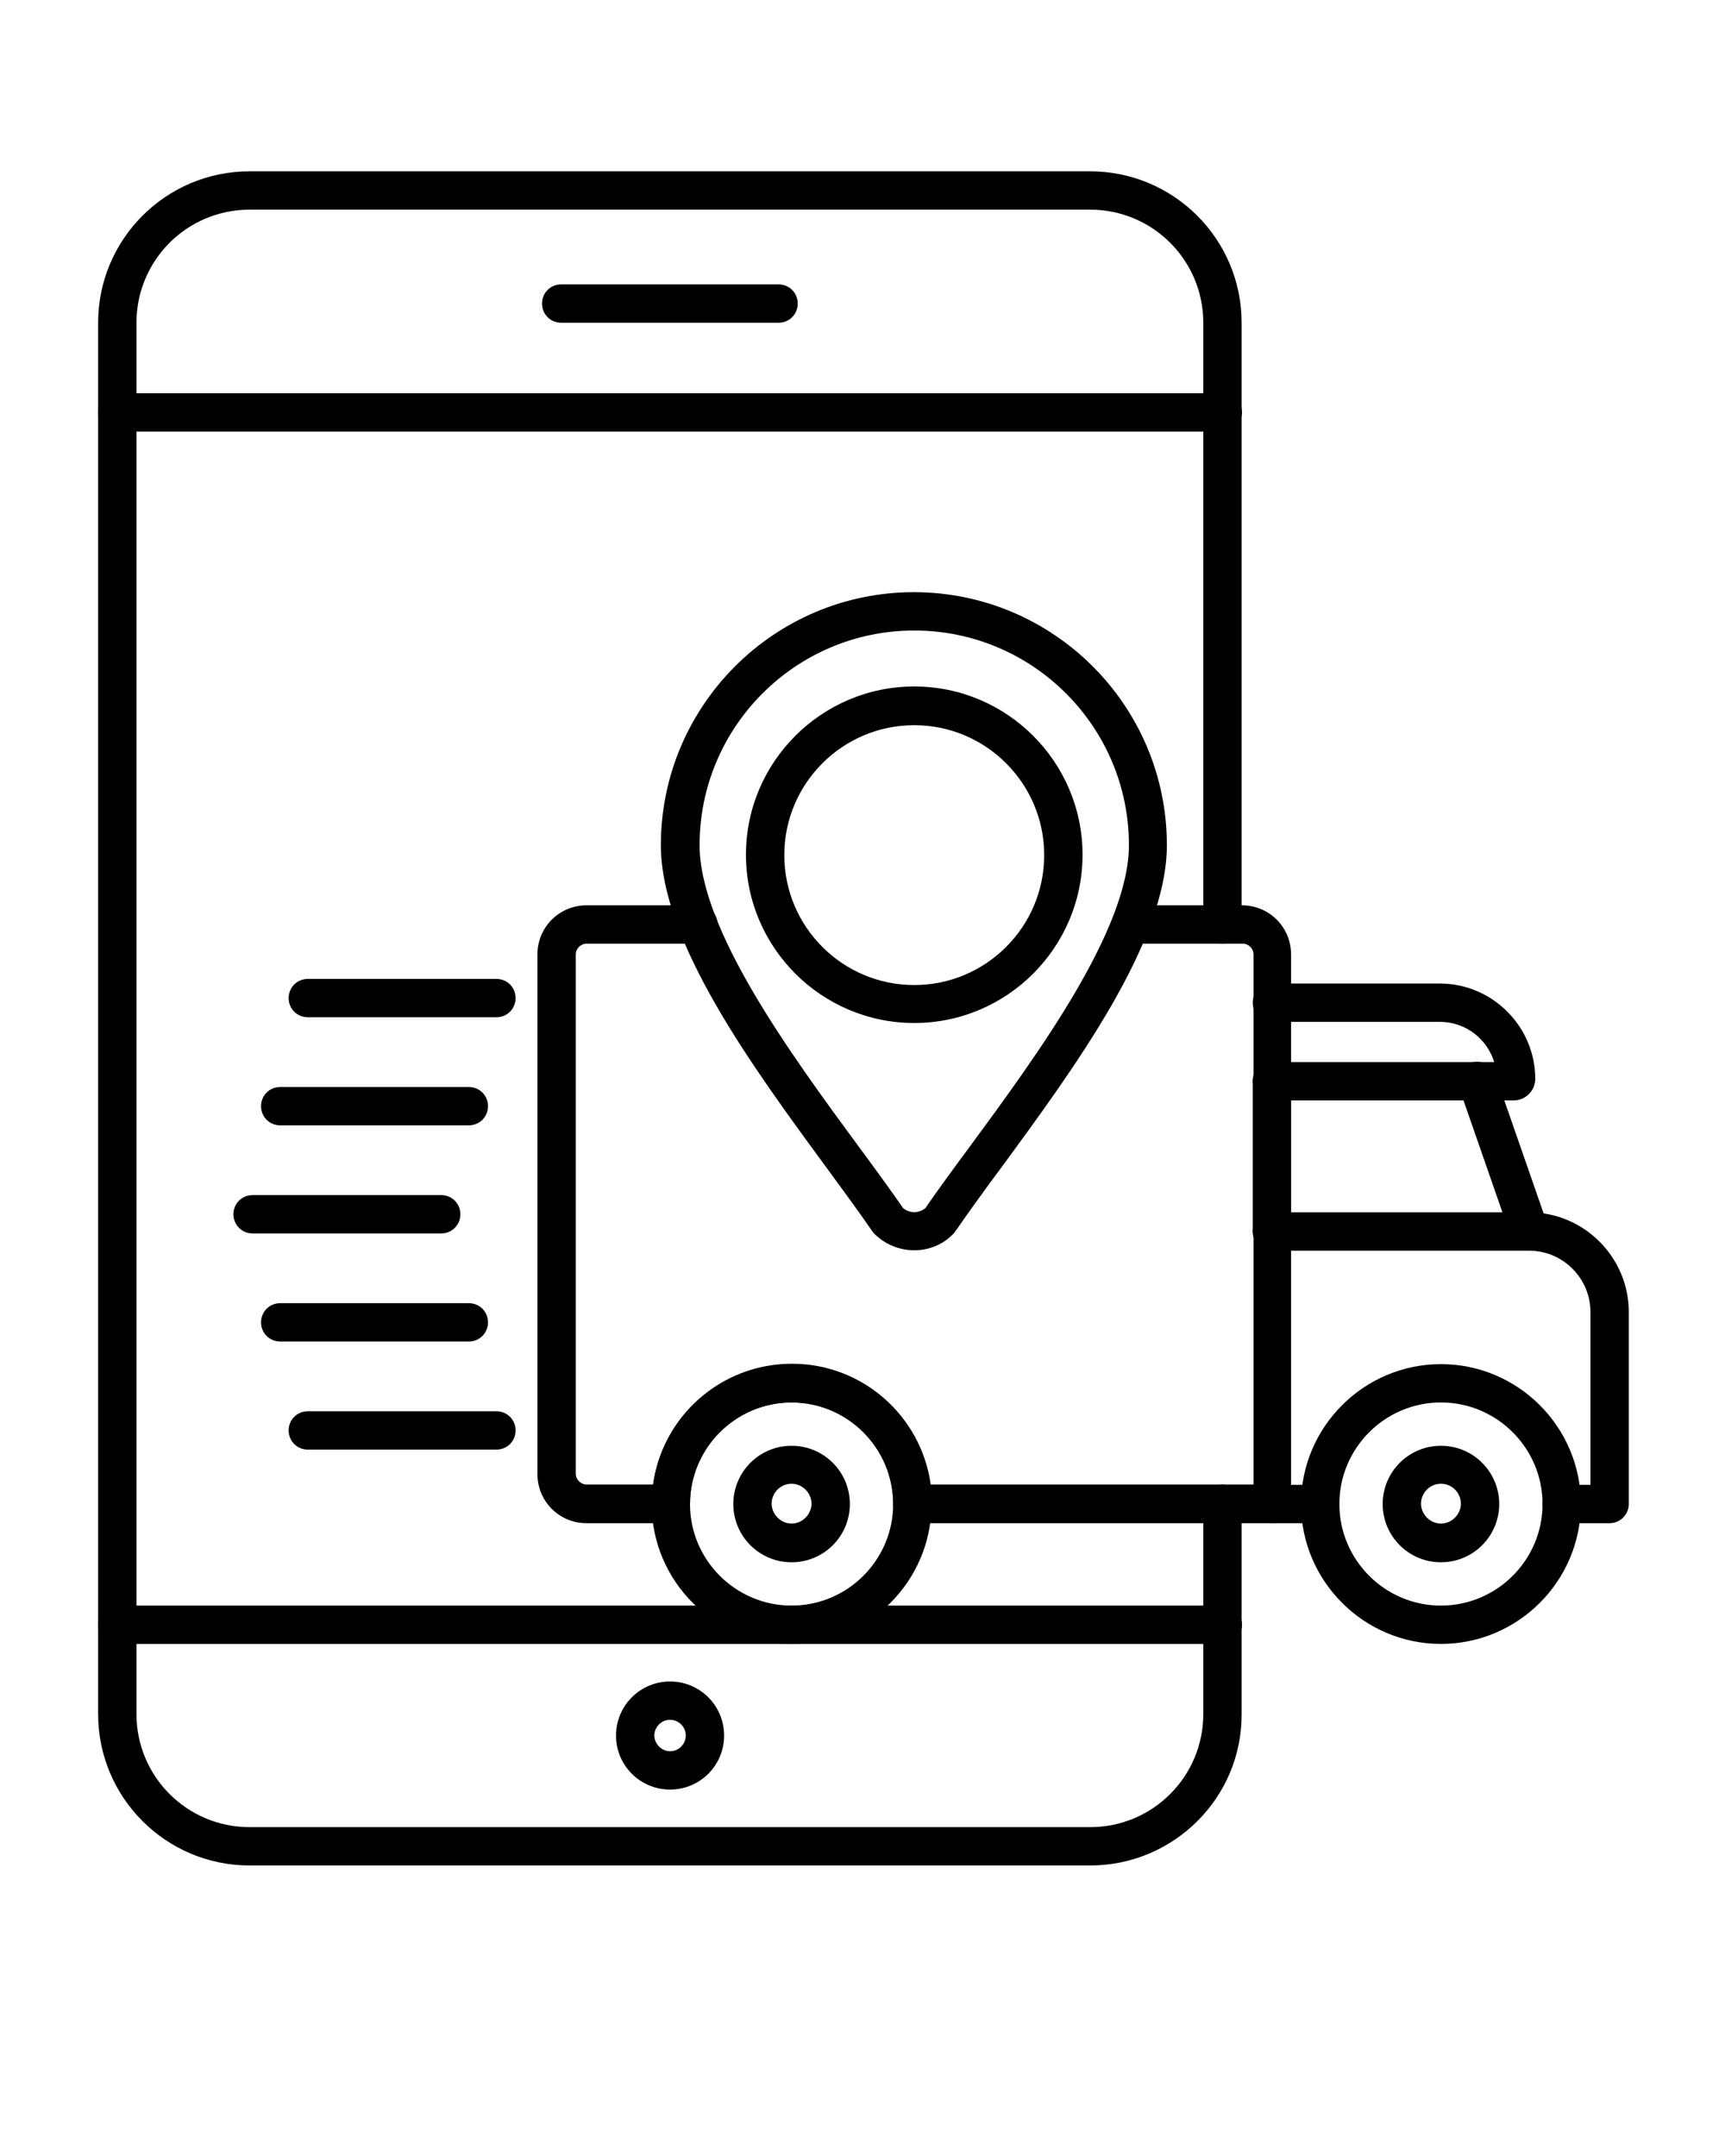 <svg xmlns="http://www.w3.org/2000/svg" xmlns:xlink="http://www.w3.org/1999/xlink" version="1.1" x="0px" y="0px" viewBox="0 -40 450 562.5" style="enable-background:new 0 0 450 450;" xml:space="preserve"><g><g><path d="M331.8,357.4H238c-2.8,0-5-2.2-5-5c0-14.6-11.9-26.5-26.5-26.5s-26.5,11.9-26.5,26.5c0,2.8-2.2,5-5,5h-22    c-7.1,0-12.8-5.7-12.8-12.8V209c0-7.1,5.7-12.8,12.8-12.8h29.2c2.8,0,5,2.2,5,5s-2.2,5-5,5h-29.2c-1.5,0-2.8,1.3-2.8,2.8v135.5    c0,1.5,1.3,2.8,2.8,2.8h17.4c2.4-17.8,17.7-31.5,36.2-31.5s33.7,13.7,36.2,31.5h84.2V209c0-1.5-1.3-2.8-2.8-2.8h-29.2    c-2.8,0-5-2.2-5-5s2.2-5,5-5H324c7.1,0,12.8,5.7,12.8,12.8v143.3C336.8,355.1,334.6,357.4,331.8,357.4z"/></g><g><path d="M238.5,286.2c-3.7,0-7.4-1.4-10.3-4.2c-0.2-0.2-0.4-0.5-0.6-0.7c-3.3-4.8-7.4-10.4-11.8-16.4    c-19.3-26.3-43.4-59-43.4-84.4c0-36.4,29.6-66,66-66c36.4,0,66,29.6,66,66c0,25.3-24.1,58.1-43.4,84.4    c-4.4,5.9-8.5,11.6-11.8,16.4c-0.2,0.3-0.4,0.5-0.6,0.7C245.9,284.8,242.2,286.2,238.5,286.2z M245.2,278.4L245.2,278.4    L245.2,278.4z M235.6,275.2c1.7,1.4,4.1,1.4,5.8,0c3.3-4.8,7.4-10.4,11.7-16.2c17.5-23.8,41.4-56.4,41.4-78.5    c0-30.9-25.1-56-56-56s-56,25.1-56,56c0,22.1,23.9,54.7,41.4,78.5C228.2,264.8,232.2,270.3,235.6,275.2z"/></g><g><path d="M238.5,226.9c-24.2,0-43.9-19.7-43.9-43.9s19.7-43.9,43.9-43.9s43.9,19.7,43.9,43.9S262.7,226.9,238.5,226.9z     M238.5,149.2c-18.7,0-33.9,15.2-33.9,33.9s15.2,33.9,33.9,33.9s33.9-15.2,33.9-33.9S257.2,149.2,238.5,149.2z"/></g><g><path d="M419.9,357.4h-12.5c-2.8,0-5-2.2-5-5s2.2-5,5-5h7.5v-45.1c0-8.8-7.2-16-16-16h-67.1c-2.8,0-5-2.2-5-5s2.2-5,5-5h67.1    c14.3,0,26,11.7,26,26v50.1C424.9,355.1,422.7,357.4,419.9,357.4z M344.4,357.4h-12.5c-2.8,0-5-2.2-5-5s2.2-5,5-5h12.5    c2.8,0,5,2.2,5,5S347.1,357.4,344.4,357.4z"/></g><g><path d="M398.9,286.2c-2.1,0-4-1.3-4.7-3.4l-13.6-39.1c-0.9-2.6,0.5-5.5,3.1-6.4c2.6-0.9,5.5,0.5,6.4,3.1l13.6,39.1    c0.9,2.6-0.5,5.5-3.1,6.4C400,286.1,399.4,286.2,398.9,286.2z M331.8,286.2c-2.8,0-5-2.2-5-5v-39.1c0-2.8,2.2-5,5-5s5,2.2,5,5    v39.1C336.8,284,334.6,286.2,331.8,286.2z"/></g><g><path d="M394.9,247.1h-63.1c-2.8,0-5-2.2-5-5s2.2-5,5-5h58c-1.9-6.1-7.5-10.5-14.2-10.5h-43.8c-2.8,0-5-2.2-5-5s2.2-5,5-5h43.8    c13.7,0,24.9,11.2,24.9,24.9C400.5,244.5,398,247.1,394.9,247.1z"/></g><g><path d="M375.9,388.9c-20.1,0-36.5-16.4-36.5-36.5s16.4-36.5,36.5-36.5s36.5,16.4,36.5,36.5S396,388.9,375.9,388.9z M375.9,325.9    c-14.6,0-26.5,11.9-26.5,26.5s11.9,26.5,26.5,26.5s26.5-11.9,26.5-26.5S390.5,325.9,375.9,325.9z"/></g><g><path d="M206.5,388.9c-20.1,0-36.5-16.4-36.5-36.5s16.4-36.5,36.5-36.5s36.5,16.4,36.5,36.5S226.6,388.9,206.5,388.9z     M206.5,325.9c-14.6,0-26.5,11.9-26.5,26.5s11.9,26.5,26.5,26.5S233,367,233,352.4S221.1,325.9,206.5,325.9z"/></g><g><path d="M206.5,367.6c-8.4,0-15.2-6.8-15.2-15.2s6.8-15.2,15.2-15.2s15.2,6.8,15.2,15.2S214.9,367.6,206.5,367.6z M206.5,347.1    c-2.9,0-5.2,2.4-5.2,5.2s2.4,5.2,5.2,5.2s5.2-2.4,5.2-5.2S209.3,347.1,206.5,347.1z"/></g><g><path d="M375.9,367.6c-8.4,0-15.2-6.8-15.2-15.2s6.8-15.2,15.2-15.2s15.2,6.8,15.2,15.2S384.3,367.6,375.9,367.6z M375.9,347.1    c-2.9,0-5.2,2.4-5.2,5.2s2.4,5.2,5.2,5.2s5.2-2.4,5.2-5.2S378.8,347.1,375.9,347.1z"/></g><g><g><path d="M319,388.9H30.6c-2.8,0-5-2.2-5-5s2.2-5,5-5H319c2.8,0,5,2.2,5,5S321.7,388.9,319,388.9z"/></g><g><path d="M319,72.6H30.6c-2.8,0-5-2.2-5-5s2.2-5,5-5H319c2.8,0,5,2.2,5,5S321.7,72.6,319,72.6z"/></g><g><path d="M203.1,44.2h-56.7c-2.8,0-5-2.2-5-5s2.2-5,5-5h56.7c2.8,0,5,2.2,5,5S205.9,44.2,203.1,44.2z"/></g><g><path d="M174.8,426.9c-7.8,0-14.1-6.3-14.1-14.1s6.3-14.1,14.1-14.1s14.1,6.3,14.1,14.1S182.6,426.9,174.8,426.9z M174.8,408.7     c-2.3,0-4.1,1.9-4.1,4.1s1.9,4.1,4.1,4.1c2.3,0,4.1-1.9,4.1-4.1S177.1,408.7,174.8,408.7z"/></g><g><path d="M284.4,446.7H65.1c-21.8,0-39.5-17.7-39.5-39.5v-363c0-21.8,17.7-39.5,39.5-39.5h219.3c21.8,0,39.5,17.7,39.5,39.5v157     c0,2.8-2.2,5-5,5s-5-2.2-5-5v-157c0-16.3-13.2-29.5-29.5-29.5H65.1c-16.3,0-29.5,13.2-29.5,29.5v363c0,16.3,13.2,29.5,29.5,29.5     h219.3c16.3,0,29.5-13.2,29.5-29.5v-54.9c0-2.8,2.2-5,5-5s5,2.2,5,5v54.9C324,429,306.2,446.7,284.4,446.7z"/></g></g><g><path d="M129.5,225.4H80.3c-2.8,0-5-2.2-5-5s2.2-5,5-5h49.2c2.8,0,5,2.2,5,5S132.3,225.4,129.5,225.4z"/></g><g><path d="M122.3,253.6H73.1c-2.8,0-5-2.2-5-5s2.2-5,5-5h49.2c2.8,0,5,2.2,5,5S125.1,253.6,122.3,253.6z"/></g><g><path d="M115.1,281.8H65.9c-2.8,0-5-2.2-5-5s2.2-5,5-5h49.2c2.8,0,5,2.2,5,5S117.9,281.8,115.1,281.8z"/></g><g><path d="M122.3,310H73.1c-2.8,0-5-2.2-5-5s2.2-5,5-5h49.2c2.8,0,5,2.2,5,5S125.1,310,122.3,310z"/></g><g><path d="M129.5,338.2H80.3c-2.8,0-5-2.2-5-5s2.2-5,5-5h49.2c2.8,0,5,2.2,5,5S132.3,338.2,129.5,338.2z"/></g></g></svg>